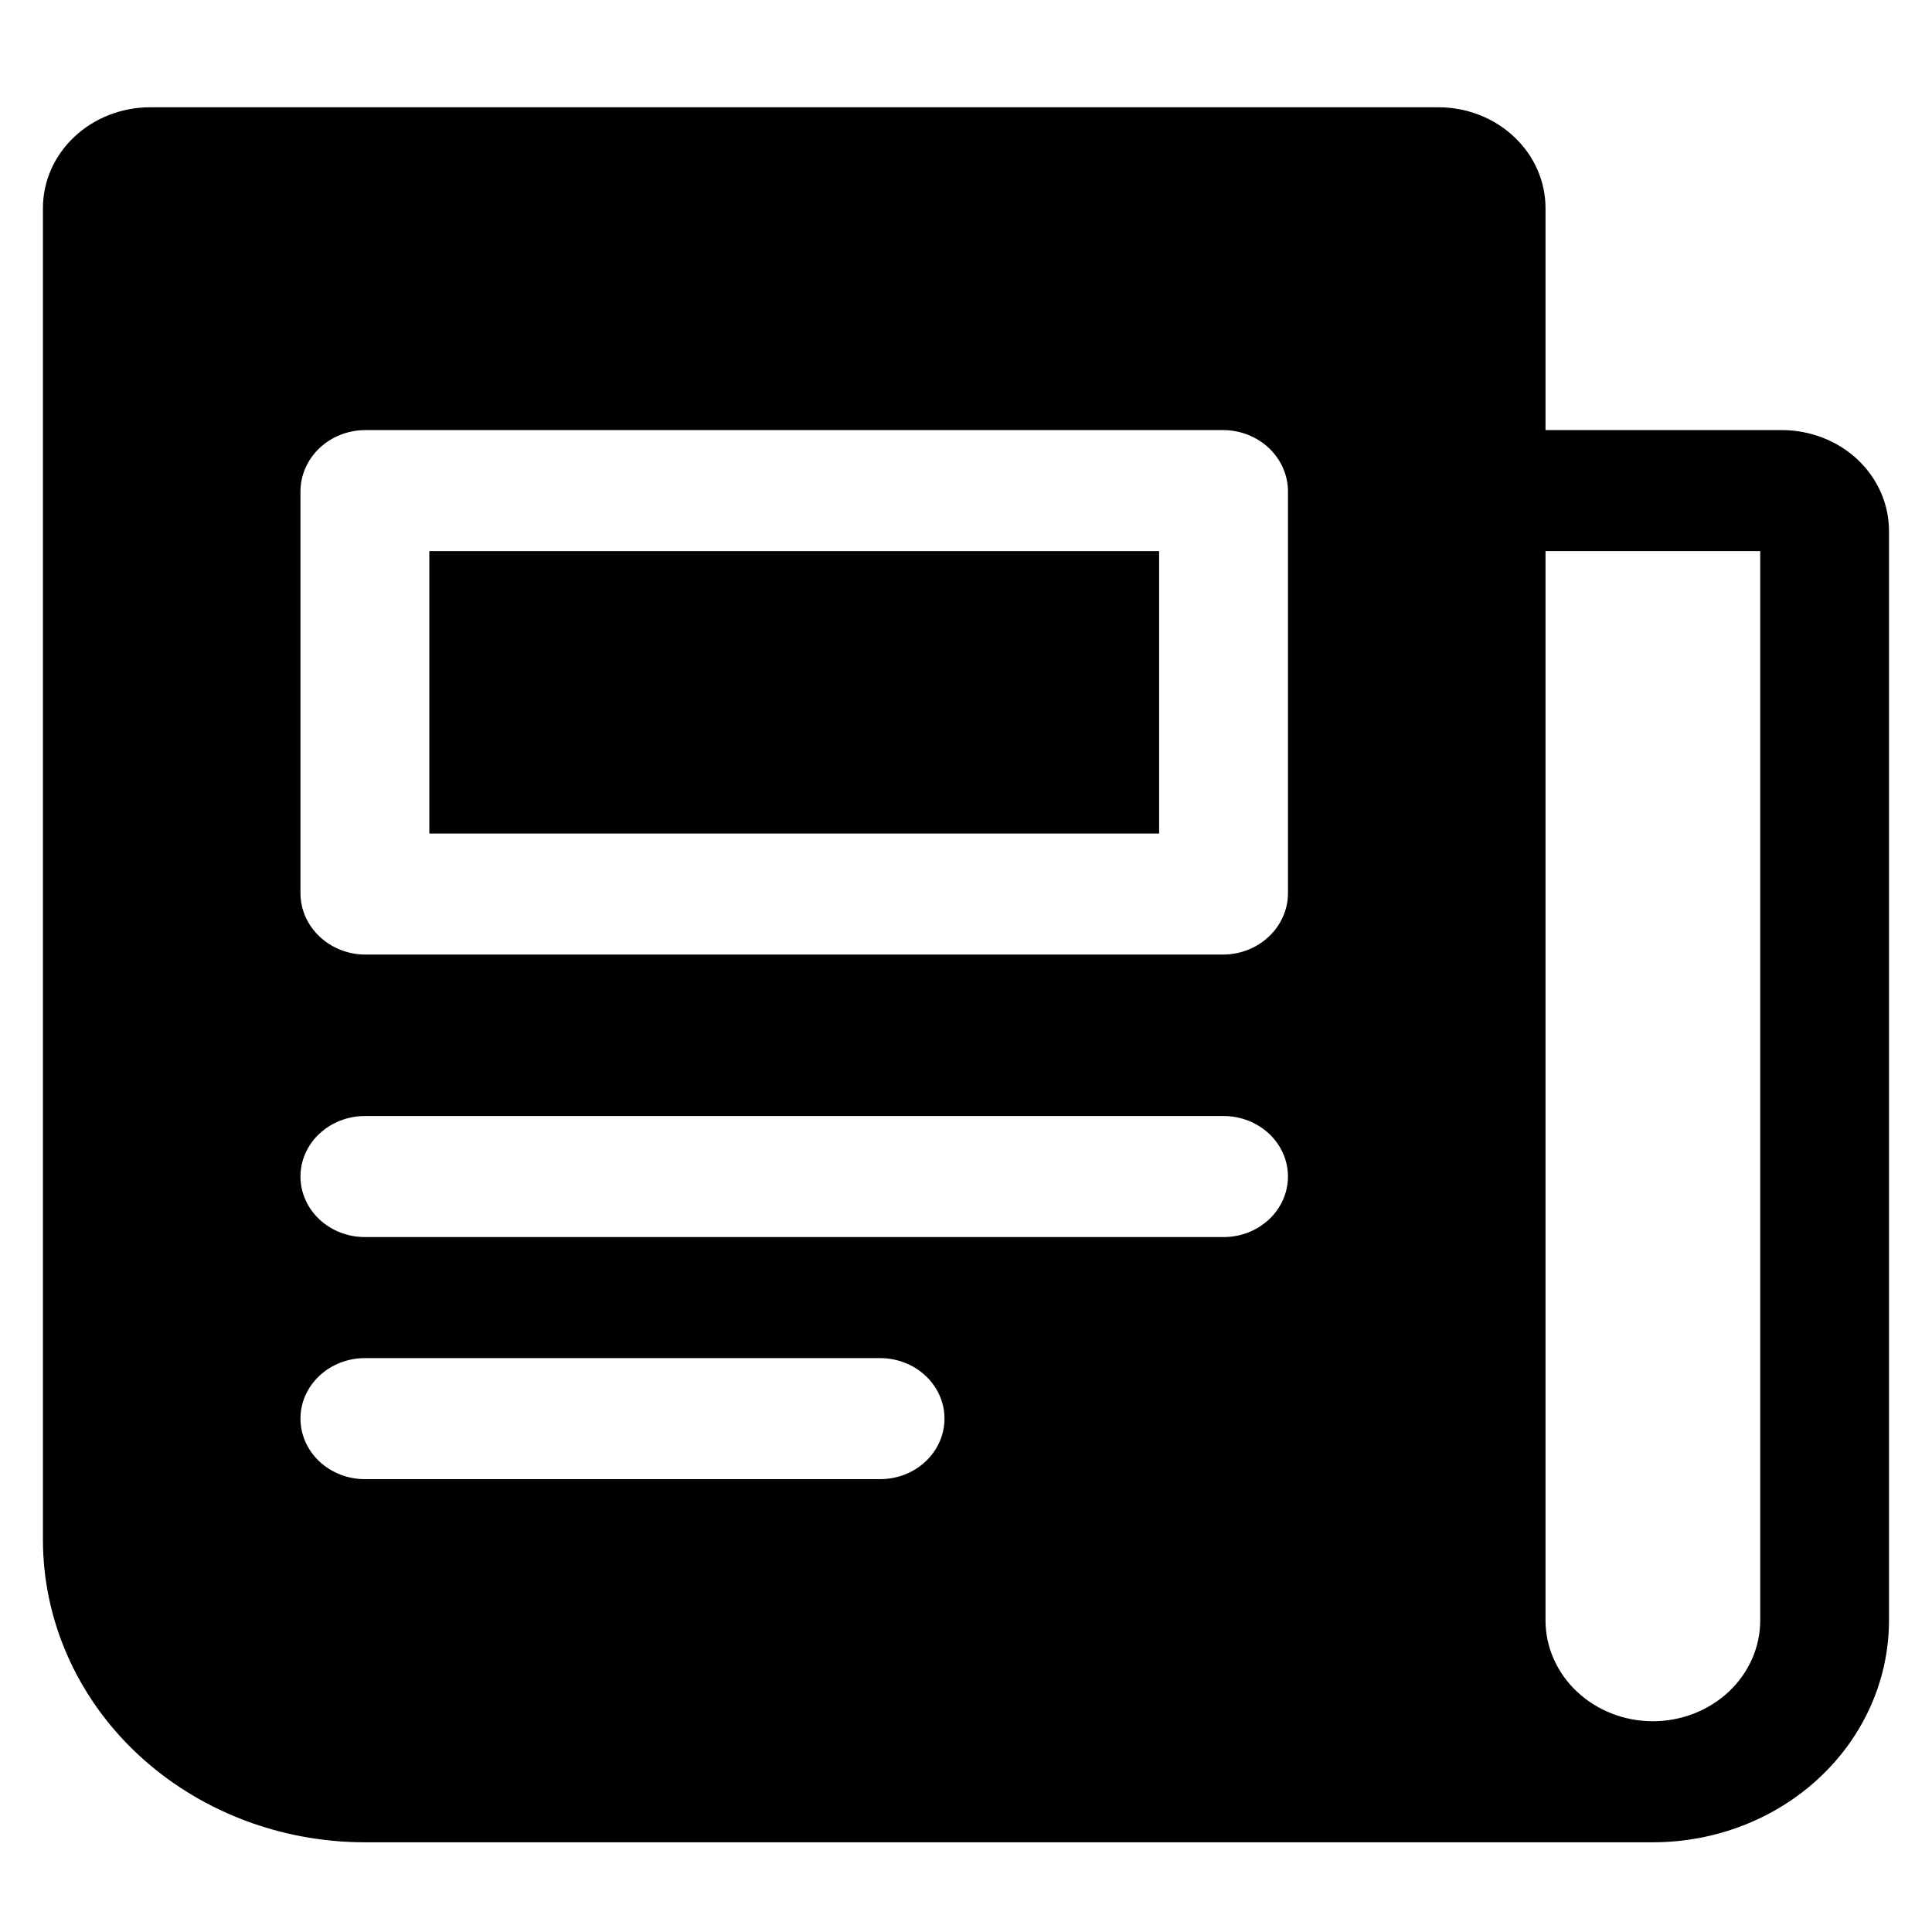 <svg width="23" height="23" viewBox="0 0 23 23" fill="none" xmlns="http://www.w3.org/2000/svg">
<path d="M21.211 5.12H18.399V2.478C18.399 2.159 18.265 1.854 18.025 1.629C17.786 1.403 17.461 1.277 17.122 1.277H1.788C1.45 1.277 1.125 1.403 0.885 1.629C0.645 1.854 0.511 2.159 0.511 2.478V18.329C0.511 19.285 0.914 20.201 1.633 20.877C2.352 21.552 3.327 21.932 4.344 21.932H19.677C20.423 21.932 21.138 21.654 21.665 21.158C22.192 20.663 22.488 19.991 22.488 19.29V6.321C22.488 6.002 22.354 5.697 22.114 5.471C21.875 5.246 21.549 5.12 21.211 5.12ZM10.477 17.609H4.344C4.141 17.609 3.946 17.533 3.802 17.398C3.658 17.263 3.577 17.079 3.577 16.888C3.577 16.697 3.658 16.514 3.802 16.379C3.946 16.244 4.141 16.168 4.344 16.168H10.477C10.681 16.168 10.876 16.244 11.019 16.379C11.163 16.514 11.244 16.697 11.244 16.888C11.244 17.079 11.163 17.263 11.019 17.398C10.876 17.533 10.681 17.609 10.477 17.609ZM14.566 14.727H4.344C4.141 14.727 3.946 14.651 3.802 14.516C3.658 14.381 3.577 14.197 3.577 14.006C3.577 13.815 3.658 13.632 3.802 13.497C3.946 13.362 4.141 13.286 4.344 13.286H14.566C14.77 13.286 14.964 13.362 15.108 13.497C15.252 13.632 15.333 13.815 15.333 14.006C15.333 14.197 15.252 14.381 15.108 14.516C14.964 14.651 14.77 14.727 14.566 14.727ZM15.333 10.644C15.33 10.834 15.248 11.016 15.105 11.15C14.962 11.285 14.769 11.362 14.566 11.364H4.344C4.141 11.362 3.948 11.285 3.805 11.15C3.662 11.016 3.58 10.834 3.577 10.644V5.84C3.58 5.65 3.662 5.468 3.805 5.333C3.948 5.199 4.141 5.122 4.344 5.12H14.566C14.769 5.122 14.962 5.199 15.105 5.333C15.248 5.468 15.33 5.65 15.333 5.84V10.644ZM20.955 19.29C20.955 19.609 20.82 19.914 20.581 20.139C20.341 20.364 20.016 20.491 19.677 20.491C19.338 20.491 19.013 20.364 18.774 20.139C18.534 19.914 18.399 19.609 18.399 19.29V6.561H20.955V19.29Z" fill="url(#paint0_linear_11_1961)"/>
<path d="M5.111 6.561H13.799V9.923H5.111V6.561Z" fill="url(#paint1_linear_11_1961)"/>
<defs>
<linearGradient id="paint0_linear_11_1961" x1="0.944" y1="1.689" x2="21.268" y2="22.53" gradientUnits="userSpaceOnUse">
<stop/>
<stop offset="0.5"/>
<stop offset="1"/>
</linearGradient>
<linearGradient id="paint1_linear_11_1961" x1="5.282" y1="6.628" x2="7.571" y2="12.328" gradientUnits="userSpaceOnUse">
<stop/>
<stop offset="0.5"/>
<stop offset="1"/>
</linearGradient>
</defs>
</svg>
